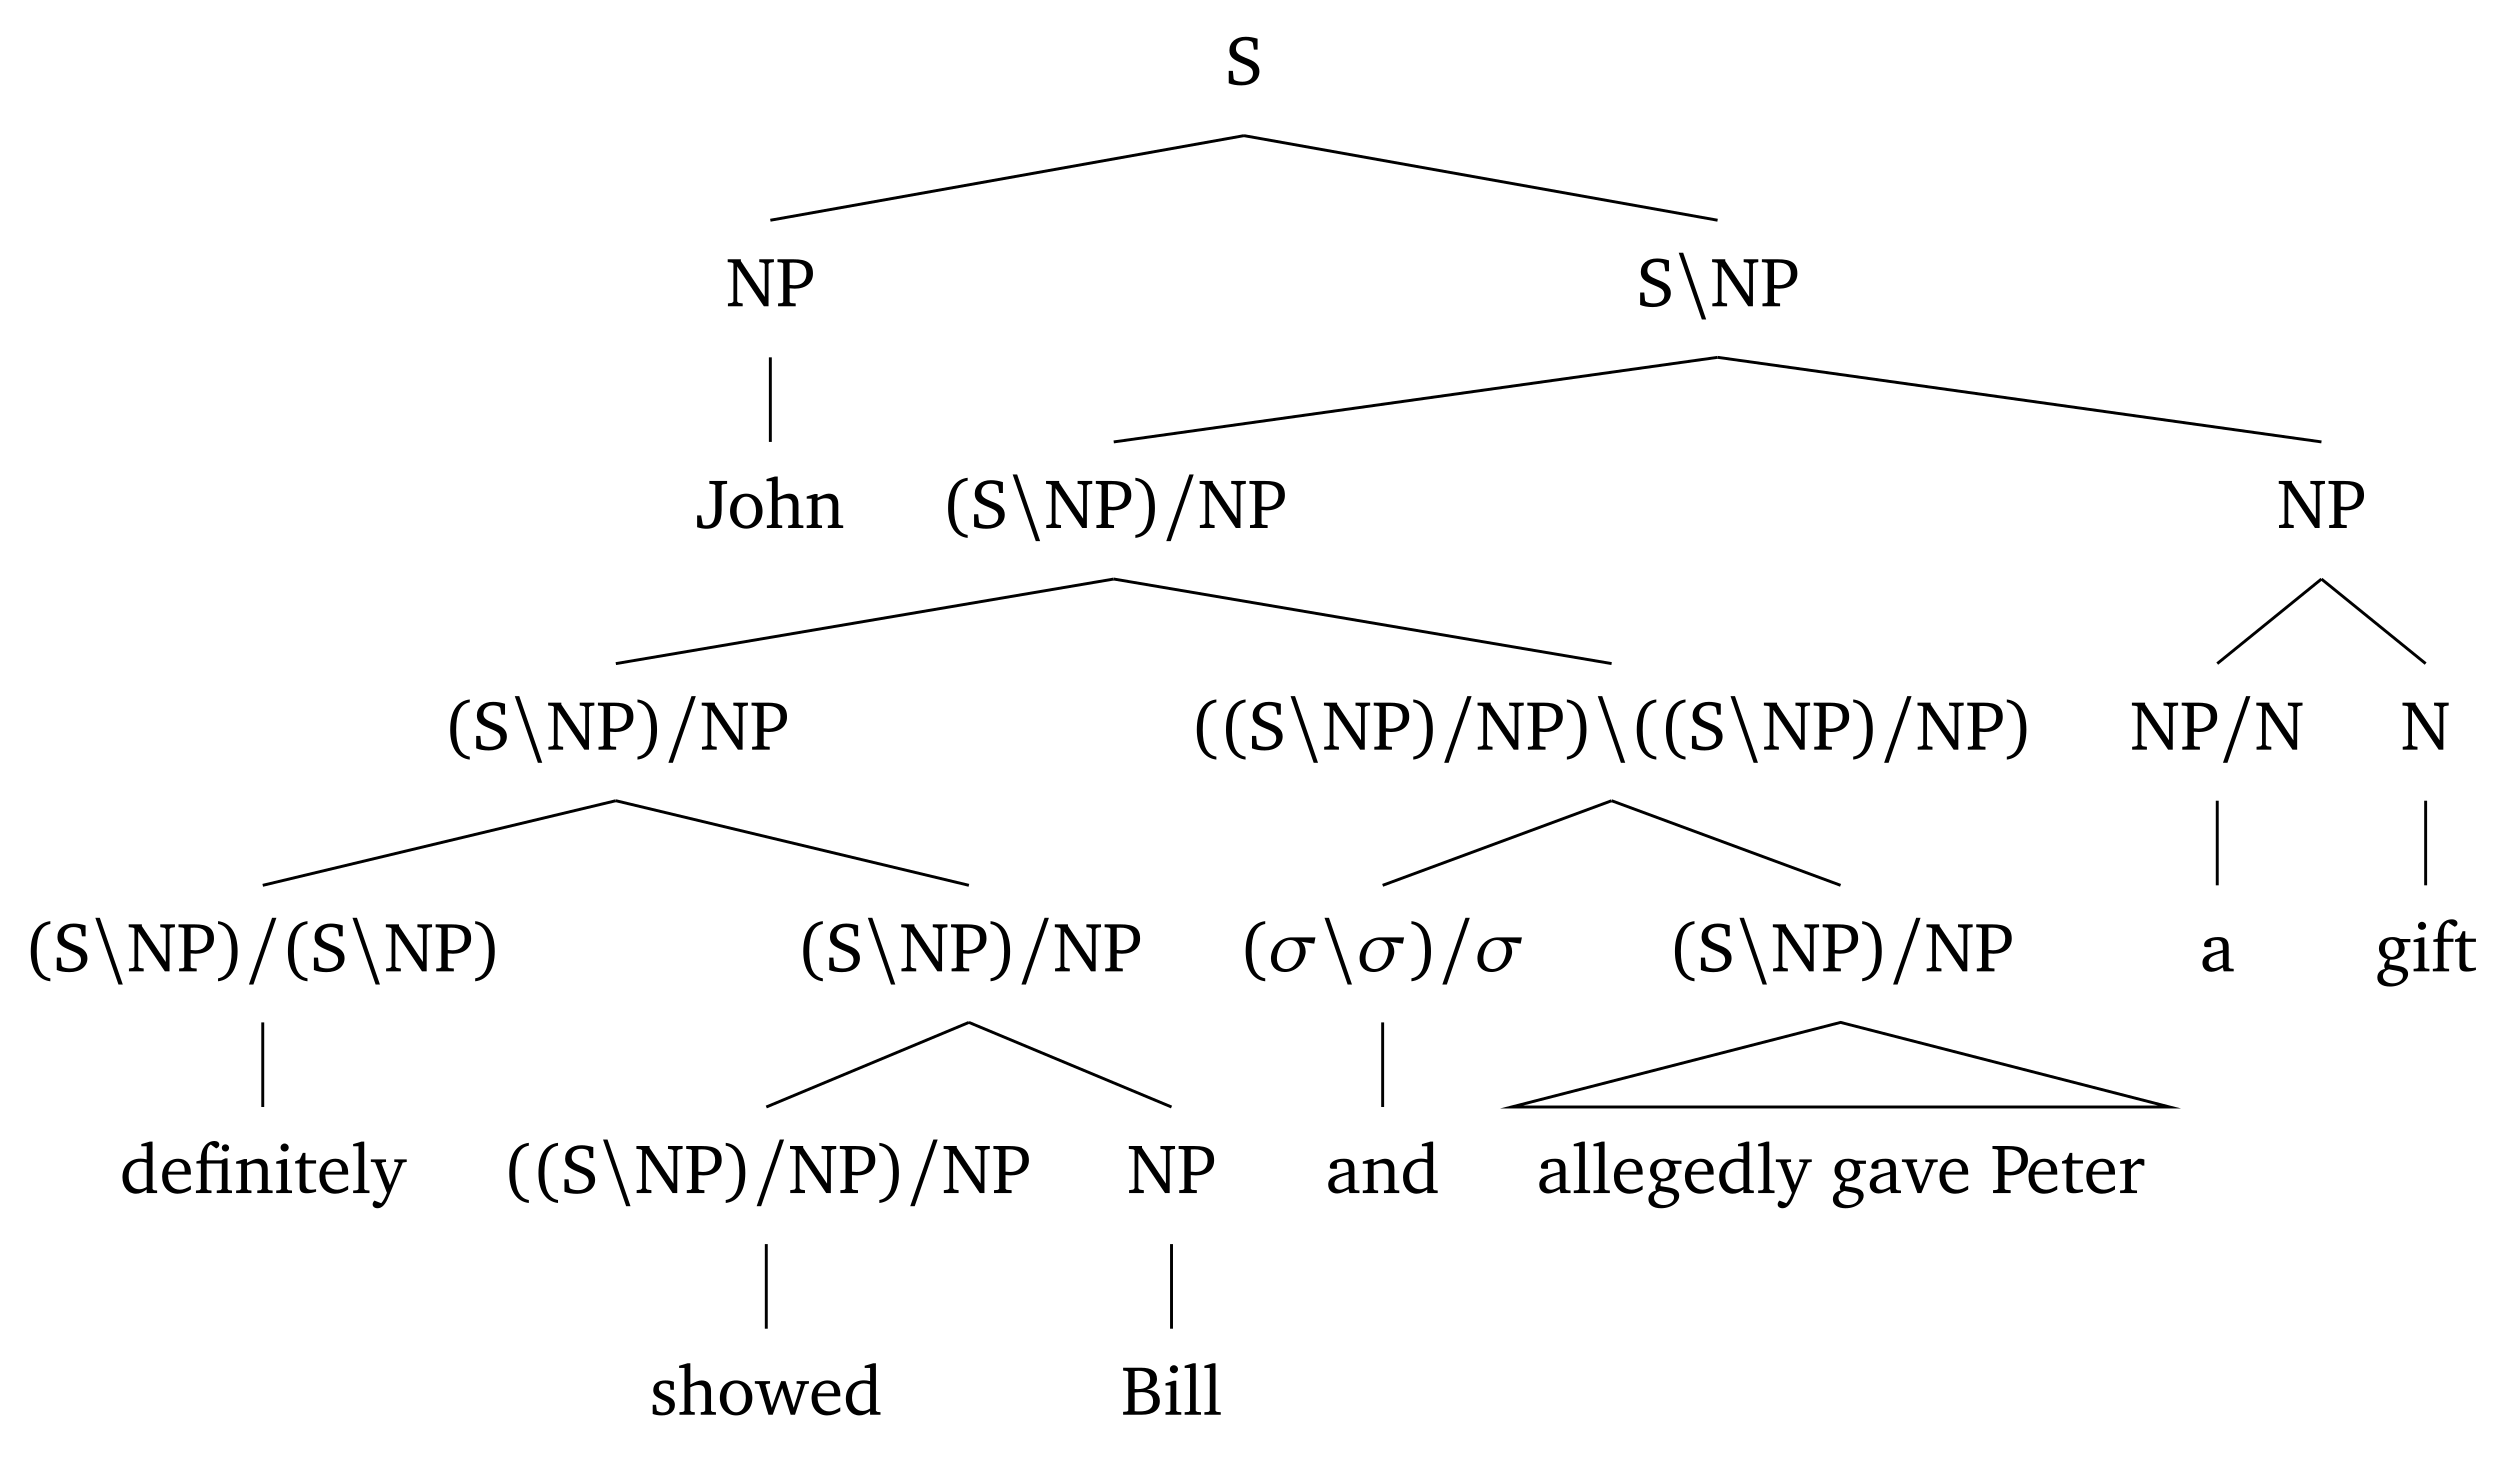 <?xml version="1.0" encoding="UTF-8"?>
<svg xmlns="http://www.w3.org/2000/svg" xmlns:xlink="http://www.w3.org/1999/xlink" width="683.058pt" height="400.086pt" viewBox="0 0 341.529 200.043" version="1.1">
<defs>
<g>
<symbol overflow="visible" id="glyph0-0">
<path style="stroke:none;" d=""/>
</symbol>
<symbol overflow="visible" id="glyph0-1">
<path style="stroke:none;" d="M 0.578 -0.188 C 1.016 0 1.609 0.109 2.297 0.109 C 3.828 0.109 4.766 -0.672 4.766 -1.812 C 4.766 -2.234 4.625 -2.578 4.344 -2.859 C 3.906 -3.297 3.391 -3.438 2.906 -3.641 C 2.031 -4.016 1.562 -4.25 1.562 -4.891 C 1.562 -5.594 2.062 -6.047 2.875 -6.047 C 3.203 -6.047 3.484 -5.984 3.734 -5.859 L 3.875 -5.688 L 4.016 -4.781 L 4.516 -4.781 L 4.516 -6.266 C 3.953 -6.438 3.406 -6.531 2.891 -6.531 C 1.531 -6.531 0.672 -5.781 0.672 -4.688 C 0.672 -3.766 1.234 -3.406 2.297 -2.953 C 3.344 -2.5 3.891 -2.328 3.891 -1.547 C 3.891 -0.875 3.375 -0.391 2.453 -0.391 C 2.016 -0.391 1.656 -0.469 1.375 -0.609 L 1.25 -0.781 L 1.141 -1.875 L 0.578 -1.875 Z M 0.578 -0.188 "/>
</symbol>
<symbol overflow="visible" id="glyph0-2">
<path style="stroke:none;" d="M 0.281 0 L 2.297 0 L 2.297 -0.391 L 1.719 -0.469 L 1.547 -0.656 L 1.547 -5.438 L 5.188 0 L 5.828 0 L 5.828 -5.781 L 6 -5.953 L 6.562 -6.031 L 6.562 -6.422 L 4.562 -6.422 L 4.562 -6.031 L 5.141 -5.953 L 5.312 -5.781 L 5.312 -1.281 L 2.047 -6.172 L 2.047 -6.422 L 0.25 -6.422 L 0.25 -6.031 L 0.859 -5.969 L 1.031 -5.844 L 1.031 -0.656 L 0.859 -0.469 L 0.281 -0.391 Z M 0.281 0 "/>
</symbol>
<symbol overflow="visible" id="glyph0-3">
<path style="stroke:none;" d="M 0.312 0 L 2.719 0 L 2.719 -0.391 L 2.047 -0.438 L 1.891 -0.578 L 1.891 -2.453 C 2.188 -2.422 2.422 -2.406 2.594 -2.406 C 4.141 -2.406 5.078 -3.234 5.078 -4.469 C 5.078 -5.922 4.25 -6.422 2.422 -6.422 L 0.234 -6.422 L 0.234 -6.031 L 0.859 -5.969 L 1.016 -5.844 L 1.016 -0.578 L 0.859 -0.438 L 0.312 -0.391 Z M 1.891 -2.922 L 1.891 -5.953 C 2.062 -5.969 2.234 -5.969 2.375 -5.969 C 3.609 -5.969 4.188 -5.516 4.188 -4.484 C 4.188 -3.438 3.609 -2.875 2.516 -2.875 C 2.375 -2.875 2.156 -2.891 1.891 -2.922 Z M 1.891 -2.922 "/>
</symbol>
<symbol overflow="visible" id="glyph0-4">
<path style="stroke:none;" d="M 2.594 -5.844 L 2.594 -2.406 C 2.594 -1.016 2.25 -0.344 1.344 -0.344 C 1.25 -0.344 1.141 -0.359 1.016 -0.375 L 0.875 -0.5 L 0.656 -1.719 L 0.109 -1.719 L 0.109 -0.109 C 0.547 0.031 0.969 0.109 1.375 0.109 C 2.828 0.109 3.453 -0.719 3.453 -2.453 L 3.453 -5.844 L 3.609 -5.969 L 4.203 -6.031 L 4.203 -6.422 L 1.781 -6.422 L 1.781 -6.031 L 2.422 -5.969 Z M 2.594 -5.844 "/>
</symbol>
<symbol overflow="visible" id="glyph0-5">
<path style="stroke:none;" d="M 2.578 -4.688 C 1.281 -4.688 0.359 -3.734 0.359 -2.297 C 0.359 -0.891 1.297 0.094 2.578 0.094 C 3.859 0.094 4.797 -0.891 4.797 -2.297 C 4.797 -3.719 3.859 -4.688 2.578 -4.688 Z M 2.578 -4.281 C 3.344 -4.281 3.906 -3.531 3.906 -2.297 C 3.906 -1.062 3.344 -0.328 2.578 -0.328 C 1.812 -0.328 1.25 -1.078 1.25 -2.297 C 1.25 -3.547 1.797 -4.281 2.578 -4.281 Z M 2.578 -4.281 "/>
</symbol>
<symbol overflow="visible" id="glyph0-6">
<path style="stroke:none;" d="M 1.344 -7.031 L 0.188 -6.688 L 0.188 -6.391 L 0.922 -6.391 L 0.922 -0.547 L 0.75 -0.391 L 0.234 -0.344 L 0.234 0 L 2.328 0 L 2.328 -0.344 L 1.891 -0.391 L 1.719 -0.547 L 1.719 -3.75 C 2.125 -3.953 2.484 -4.062 2.781 -4.062 C 3.484 -4.062 3.75 -3.781 3.75 -3.078 L 3.75 -0.547 L 3.578 -0.391 L 3.141 -0.344 L 3.141 0 L 5.219 0 L 5.219 -0.344 L 4.719 -0.391 L 4.547 -0.547 L 4.547 -3.234 C 4.547 -4.203 4.094 -4.688 3.266 -4.688 C 2.844 -4.688 2.359 -4.469 1.719 -4.125 L 1.719 -7.031 Z M 1.344 -7.031 "/>
</symbol>
<symbol overflow="visible" id="glyph0-7">
<path style="stroke:none;" d="M 0.281 0 L 2.375 0 L 2.375 -0.344 L 1.922 -0.391 L 1.766 -0.547 L 1.766 -3.75 C 2.172 -3.953 2.531 -4.062 2.828 -4.062 C 3.531 -4.062 3.797 -3.781 3.797 -3.078 L 3.797 -0.547 L 3.641 -0.391 L 3.172 -0.344 L 3.172 0 L 5.266 0 L 5.266 -0.344 L 4.75 -0.391 L 4.594 -0.547 L 4.594 -3.234 C 4.594 -4.203 4.125 -4.688 3.297 -4.688 C 2.891 -4.688 2.406 -4.469 1.766 -4.125 L 1.766 -4.641 L 1.391 -4.641 L 0.281 -4.297 L 0.281 -4 L 0.969 -4 L 0.969 -0.547 L 0.797 -0.391 L 0.281 -0.344 Z M 0.281 0 "/>
</symbol>
<symbol overflow="visible" id="glyph0-8">
<path style="stroke:none;" d="M 3.688 -6.859 C 1.984 -6.656 1.016 -5.219 1.016 -2.719 C 1.016 -0.281 2.031 1.172 3.688 1.359 L 3.688 0.953 C 2.406 0.734 1.828 -0.469 1.828 -2.719 C 1.828 -5.016 2.375 -6.234 3.688 -6.469 Z M 3.688 -6.859 "/>
</symbol>
<symbol overflow="visible" id="glyph0-9">
<path style="stroke:none;" d="M 0.297 -6.859 L 0.297 -6.469 C 1.609 -6.234 2.156 -5.016 2.156 -2.719 C 2.156 -0.469 1.578 0.734 0.297 0.953 L 0.297 1.359 C 1.953 1.172 2.969 -0.281 2.969 -2.719 C 2.969 -5.219 2 -6.656 0.297 -6.859 Z M 0.297 -6.859 "/>
</symbol>
<symbol overflow="visible" id="glyph0-10">
<path style="stroke:none;" d="M 3.656 -6.391 L 3.656 -4.594 C 3.359 -4.672 3.078 -4.703 2.812 -4.703 C 1.359 -4.703 0.344 -3.688 0.344 -2.156 C 0.344 -0.812 1.141 0.094 2.188 0.094 C 2.719 0.094 3.172 -0.109 3.656 -0.5 L 3.656 0 L 5.078 0 L 5.078 -0.344 L 4.625 -0.391 L 4.453 -0.547 L 4.453 -7.031 L 4.094 -7.031 L 2.922 -6.688 L 2.922 -6.391 Z M 3.656 -0.844 C 3.312 -0.625 2.969 -0.516 2.625 -0.516 C 1.766 -0.516 1.188 -1.188 1.188 -2.312 C 1.188 -3.516 1.859 -4.281 2.828 -4.281 C 3.047 -4.281 3.344 -4.234 3.656 -4.125 Z M 3.656 -0.844 "/>
</symbol>
<symbol overflow="visible" id="glyph0-11">
<path style="stroke:none;" d="M 4.281 -1.016 C 3.734 -0.656 3.266 -0.453 2.781 -0.453 C 1.812 -0.453 1.172 -1.188 1.172 -2.406 C 1.172 -2.438 1.172 -2.484 1.172 -2.516 L 4.281 -2.516 C 4.281 -2.625 4.281 -2.719 4.281 -2.812 C 4.281 -3.984 3.609 -4.688 2.562 -4.688 C 1.281 -4.688 0.359 -3.703 0.359 -2.266 C 0.359 -0.859 1.219 0.094 2.484 0.094 C 3.094 0.094 3.703 -0.109 4.281 -0.484 Z M 3.438 -2.922 L 1.219 -2.922 C 1.281 -3.734 1.828 -4.266 2.438 -4.266 C 3.078 -4.266 3.438 -3.844 3.438 -3.062 C 3.438 -3.016 3.438 -2.969 3.438 -2.922 Z M 3.438 -2.922 "/>
</symbol>
<symbol overflow="visible" id="glyph0-12">
<path style="stroke:none;" d="M 3.047 -6.094 C 3.328 -6.203 3.469 -6.375 3.469 -6.609 C 3.469 -6.906 3.219 -7.109 2.828 -7.109 C 1.812 -7.109 0.953 -6.156 0.953 -4.625 C 0.953 -4.578 0.953 -4.516 0.953 -4.469 L 0.344 -4.328 L 0.344 -4.031 L 0.953 -4.031 L 0.953 -0.547 L 0.781 -0.391 L 0.281 -0.344 L 0.281 0 L 2.406 0 L 2.406 -0.344 L 1.906 -0.391 L 1.75 -0.547 L 1.75 -4.031 L 3.812 -4.031 L 3.812 -0.547 L 3.641 -0.391 L 3.125 -0.344 L 3.125 0 L 5.203 0 L 5.203 -0.344 L 4.75 -0.391 L 4.594 -0.547 L 4.594 -4.734 L 4.281 -4.734 L 3.734 -4.469 L 1.766 -4.469 L 1.766 -5.172 C 1.766 -5.938 1.938 -6.422 2.312 -6.625 Z M 3.812 -6.172 C 3.812 -5.891 4.031 -5.672 4.312 -5.672 C 4.594 -5.672 4.812 -5.891 4.812 -6.172 C 4.812 -6.438 4.594 -6.656 4.312 -6.656 C 4.031 -6.656 3.812 -6.438 3.812 -6.172 Z M 3.812 -6.172 "/>
</symbol>
<symbol overflow="visible" id="glyph0-13">
<path style="stroke:none;" d="M 1.469 -6.766 C 1.172 -6.766 0.922 -6.531 0.922 -6.219 C 0.922 -5.906 1.172 -5.672 1.469 -5.672 C 1.781 -5.672 2.031 -5.906 2.031 -6.219 C 2.031 -6.516 1.781 -6.766 1.469 -6.766 Z M 1.438 -4.641 L 0.328 -4.297 L 0.328 -4 L 1 -4 L 1 -0.547 L 0.844 -0.391 L 0.328 -0.344 L 0.328 0 L 2.484 0 L 2.484 -0.344 L 1.969 -0.391 L 1.797 -0.547 L 1.797 -4.641 Z M 1.438 -4.641 "/>
</symbol>
<symbol overflow="visible" id="glyph0-14">
<path style="stroke:none;" d="M 0.844 -4.031 L 0.844 -0.938 C 0.844 -0.266 1.047 0.031 1.844 0.031 C 2.203 0.031 2.641 -0.031 3.094 -0.188 L 3.094 -0.531 C 2.875 -0.484 2.656 -0.453 2.422 -0.453 C 1.766 -0.453 1.641 -0.781 1.641 -1.5 L 1.641 -4.031 L 3.094 -4.031 L 3.094 -4.469 L 1.641 -4.469 L 1.641 -5.484 L 1.281 -5.484 L 0.875 -4.594 L 0.234 -4.328 L 0.234 -4.031 Z M 0.844 -4.031 "/>
</symbol>
<symbol overflow="visible" id="glyph0-15">
<path style="stroke:none;" d="M 0.266 0 L 2.5 0 L 2.5 -0.344 L 1.953 -0.391 L 1.781 -0.547 L 1.781 -7.031 L 1.422 -7.031 L 0.266 -6.688 L 0.266 -6.391 L 1 -6.391 L 1 -0.547 L 0.828 -0.391 L 0.266 -0.344 Z M 0.266 0 "/>
</symbol>
<symbol overflow="visible" id="glyph0-16">
<path style="stroke:none;" d="M -0.016 -4.594 L -0.016 -4.25 L 0.578 -4.188 L 2.188 -0.031 C 1.938 0.641 1.656 1.125 1.406 1.391 L 0.484 1.031 C 0.328 1.188 0.234 1.359 0.234 1.547 C 0.234 1.859 0.5 2.078 0.906 2.078 C 1.516 2.078 1.984 1.562 2.422 0.484 L 4.344 -4.172 L 4.891 -4.25 L 4.891 -4.594 L 3.188 -4.594 L 3.188 -4.25 L 3.703 -4.203 L 3.781 -4.047 L 2.594 -1.078 L 1.438 -4.047 L 1.562 -4.203 L 2.062 -4.25 L 2.062 -4.594 Z M -0.016 -4.594 "/>
</symbol>
<symbol overflow="visible" id="glyph0-17">
<path style="stroke:none;" d="M 3.297 -4.484 C 2.969 -4.625 2.594 -4.688 2.172 -4.688 C 1.078 -4.688 0.484 -4.203 0.484 -3.359 C 0.484 -2.719 0.906 -2.406 1.719 -2.047 C 2.344 -1.766 2.688 -1.594 2.688 -1.094 C 2.688 -0.641 2.344 -0.312 1.781 -0.312 C 1.516 -0.312 1.25 -0.391 0.969 -0.547 L 0.859 -1.359 L 0.406 -1.359 L 0.406 -0.109 C 0.734 0.016 1.156 0.094 1.641 0.094 C 2.766 0.094 3.438 -0.453 3.438 -1.344 C 3.438 -1.703 3.297 -1.984 3.062 -2.172 C 2.75 -2.422 2.391 -2.562 2.062 -2.719 C 1.516 -2.984 1.25 -3.188 1.25 -3.594 C 1.25 -4.031 1.531 -4.281 2.031 -4.281 C 2.266 -4.281 2.5 -4.219 2.75 -4.078 L 2.828 -3.406 L 3.297 -3.406 Z M 3.297 -4.484 "/>
</symbol>
<symbol overflow="visible" id="glyph0-18">
<path style="stroke:none;" d="M -0.016 -4.594 L -0.016 -4.25 L 0.562 -4.188 L 1.844 0 L 2.422 0 L 3.719 -3.625 L 4.875 0 L 5.469 0 L 6.844 -4.172 L 7.375 -4.25 L 7.375 -4.594 L 5.688 -4.594 L 5.688 -4.25 L 6.203 -4.203 L 6.266 -4.047 L 5.297 -0.953 L 4.172 -4.594 L 3.578 -4.594 L 2.297 -0.953 L 1.438 -4.047 L 1.547 -4.203 L 2.062 -4.25 L 2.062 -4.594 Z M -0.016 -4.594 "/>
</symbol>
<symbol overflow="visible" id="glyph0-19">
<path style="stroke:none;" d="M 0.312 -6.422 L 0.312 -6.031 L 0.859 -5.969 L 1.016 -5.844 L 1.016 -0.578 L 0.859 -0.438 L 0.312 -0.391 L 0.312 0 L 2.844 0 C 4.469 0 5.328 -0.672 5.328 -1.875 C 5.328 -2.812 4.688 -3.391 3.562 -3.406 C 4.469 -3.656 4.938 -4.141 4.938 -4.875 C 4.938 -5.922 4.219 -6.422 2.75 -6.422 Z M 1.891 -3.516 L 1.891 -5.969 C 2.125 -5.969 2.297 -6 2.422 -6 C 3.484 -6 4 -5.609 4 -4.828 C 4 -3.906 3.438 -3.5 2.25 -3.5 C 2.125 -3.5 2.016 -3.5 1.891 -3.516 Z M 1.891 -0.484 L 1.891 -3.031 C 2.25 -3.062 2.578 -3.094 2.828 -3.094 C 3.875 -3.094 4.406 -2.672 4.406 -1.812 C 4.406 -0.844 3.812 -0.453 2.531 -0.453 C 2.328 -0.453 2.109 -0.453 1.891 -0.484 Z M 1.891 -0.484 "/>
</symbol>
<symbol overflow="visible" id="glyph0-20">
<path style="stroke:none;" d="M 3.188 -0.547 L 3.312 0 L 4.672 0 L 4.672 -0.344 L 4.156 -0.391 L 3.984 -0.547 L 3.984 -3.312 C 3.984 -4.281 3.562 -4.688 2.562 -4.688 C 1.359 -4.688 0.625 -4.203 0.625 -3.609 C 0.625 -3.391 0.703 -3.312 0.922 -3.312 L 1.594 -3.312 L 1.594 -4.125 C 1.844 -4.234 2.078 -4.281 2.312 -4.281 C 3 -4.281 3.188 -3.953 3.188 -3.203 L 3.188 -2.891 C 1.281 -2.438 0.406 -2.156 0.406 -1.156 C 0.406 -0.438 0.875 0.062 1.625 0.062 C 2.078 0.062 2.594 -0.141 3.188 -0.547 Z M 3.188 -0.875 C 2.719 -0.609 2.328 -0.453 2.016 -0.453 C 1.531 -0.453 1.25 -0.766 1.25 -1.234 C 1.25 -1.938 1.844 -2.188 3.188 -2.562 Z M 3.188 -0.875 "/>
</symbol>
<symbol overflow="visible" id="glyph0-21">
<path style="stroke:none;" d="M 3.531 -4.422 C 3.172 -4.609 2.812 -4.688 2.453 -4.688 C 1.312 -4.688 0.594 -4.047 0.594 -3.125 C 0.594 -2.406 1.047 -1.844 1.781 -1.672 C 1.469 -1.312 1.312 -1.016 1.312 -0.766 C 1.312 -0.609 1.359 -0.469 1.422 -0.328 C 0.766 -0.219 0.375 0.234 0.375 0.844 C 0.375 1.609 1.016 2.078 2.109 2.078 C 2.844 2.078 3.5 1.859 4 1.453 C 4.375 1.141 4.578 0.734 4.578 0.375 C 4.578 -0.328 4.078 -0.625 2.953 -0.797 L 2.031 -0.938 C 2.031 -1.047 2.016 -1.125 2.016 -1.172 C 2.016 -1.312 2.062 -1.469 2.125 -1.594 C 2.188 -1.594 2.234 -1.594 2.281 -1.594 C 3.391 -1.594 4.109 -2.234 4.109 -3.094 C 4.109 -3.422 4.031 -3.703 3.844 -3.984 L 4.891 -3.984 L 4.891 -4.422 Z M 2.359 -4.328 C 2.906 -4.328 3.297 -3.875 3.297 -3.141 C 3.297 -2.422 2.906 -1.969 2.359 -1.969 C 1.797 -1.969 1.422 -2.422 1.422 -3.141 C 1.422 -3.875 1.797 -4.328 2.359 -4.328 Z M 1.969 -0.281 L 2.891 -0.109 C 3.562 0.016 3.875 0.109 3.875 0.625 C 3.875 1.172 3.297 1.641 2.453 1.641 C 1.656 1.641 1.141 1.203 1.141 0.656 C 1.141 0.234 1.438 -0.125 1.969 -0.281 Z M 1.969 -0.281 "/>
</symbol>
<symbol overflow="visible" id="glyph0-22">
<path style="stroke:none;" d="M -0.047 -4.594 L -0.047 -4.25 L 0.531 -4.188 L 2.078 0 L 2.609 0 L 4.281 -4.172 L 4.844 -4.25 L 4.844 -4.594 L 3.156 -4.594 L 3.156 -4.25 L 3.672 -4.203 L 3.75 -4.047 L 2.531 -0.922 L 1.406 -4.047 L 1.516 -4.203 L 2.031 -4.25 L 2.031 -4.594 Z M -0.047 -4.594 "/>
</symbol>
<symbol overflow="visible" id="glyph0-23">
<path style="stroke:none;" d="M 0.281 0 L 2.594 0 L 2.594 -0.344 L 1.922 -0.391 L 1.766 -0.547 L 1.766 -3.281 C 2.156 -3.734 2.484 -3.984 2.797 -3.984 C 3 -3.984 3.172 -3.906 3.297 -3.75 L 3.594 -3.75 L 3.594 -4.578 C 3.391 -4.656 3.219 -4.688 3.016 -4.688 C 2.938 -4.688 2.859 -4.688 2.781 -4.672 C 2.438 -4.406 2.094 -4.094 1.766 -3.75 L 1.766 -4.641 L 1.391 -4.641 L 0.281 -4.297 L 0.281 -4 L 0.969 -4 L 0.969 -0.547 L 0.797 -0.391 L 0.281 -0.344 Z M 0.281 0 "/>
</symbol>
<symbol overflow="visible" id="glyph0-24">
<path style="stroke:none;" d="M 0.281 0 L 2.5 0 L 2.5 -0.344 L 1.906 -0.391 L 1.75 -0.547 L 1.75 -4.031 L 3.094 -4.031 L 3.094 -4.469 L 1.766 -4.469 L 1.766 -5.172 C 1.766 -5.969 1.969 -6.469 2.375 -6.672 L 3.25 -6.094 C 3.5 -6.156 3.641 -6.344 3.641 -6.562 C 3.641 -6.875 3.344 -7.109 2.891 -7.109 C 1.766 -7.109 0.953 -6.172 0.953 -4.578 C 0.953 -4.547 0.953 -4.516 0.953 -4.469 L 0.344 -4.328 L 0.344 -4.031 L 0.953 -4.031 L 0.953 -0.547 L 0.781 -0.391 L 0.281 -0.344 Z M 0.281 0 "/>
</symbol>
<symbol overflow="visible" id="glyph1-0">
<path style="stroke:none;" d=""/>
</symbol>
<symbol overflow="visible" id="glyph1-1">
<path style="stroke:none;" d="M 1.141 -7.312 L 0.531 -7.312 L 3.688 1.797 L 4.281 1.797 Z M 1.141 -7.312 "/>
</symbol>
<symbol overflow="visible" id="glyph2-0">
<path style="stroke:none;" d=""/>
</symbol>
<symbol overflow="visible" id="glyph2-1">
<path style="stroke:none;" d="M 4.281 -7.312 L 3.688 -7.312 L 0.531 1.797 L 1.141 1.797 Z M 4.281 -7.312 "/>
</symbol>
<symbol overflow="visible" id="glyph3-0">
<path style="stroke:none;" d=""/>
</symbol>
<symbol overflow="visible" id="glyph3-1">
<path style="stroke:none;" d="M 0.531 -2.281 C 0.484 -2.094 0.484 -1.922 0.484 -1.75 C 0.484 -0.656 1.203 0.094 2.375 0.094 C 3.734 0.094 4.906 -0.922 5.188 -2.328 C 5.219 -2.453 5.219 -2.594 5.219 -2.734 C 5.219 -3.25 5.016 -3.734 4.641 -4.047 L 6.391 -3.781 L 6.562 -4.641 L 3.297 -4.641 C 1.938 -4.641 0.797 -3.656 0.531 -2.281 Z M 3.109 -4.281 C 3.938 -4.281 4.422 -3.734 4.422 -2.859 C 4.422 -2.703 4.406 -2.516 4.375 -2.328 C 4.141 -1.109 3.422 -0.312 2.562 -0.312 C 1.766 -0.312 1.297 -0.875 1.297 -1.781 C 1.297 -1.969 1.312 -2.172 1.359 -2.391 C 1.578 -3.531 2.266 -4.281 3.109 -4.281 Z M 3.109 -4.281 "/>
</symbol>
</g>
</defs>
<g id="surface1">
<g style="fill:rgb(0%,0%,0%);fill-opacity:1;">
  <use xlink:href="#glyph0-1" x="167.282" y="11.556"/>
</g>
<g style="fill:rgb(0%,0%,0%);fill-opacity:1;">
  <use xlink:href="#glyph0-2" x="99.163" y="41.842"/>
  <use xlink:href="#glyph0-3" x="105.982" y="41.842"/>
</g>
<g style="fill:rgb(0%,0%,0%);fill-opacity:1;">
  <use xlink:href="#glyph0-4" x="95.127" y="72.127"/>
  <use xlink:href="#glyph0-5" x="99.374" y="72.127"/>
  <use xlink:href="#glyph0-6" x="104.529" y="72.127"/>
  <use xlink:href="#glyph0-7" x="109.923" y="72.127"/>
</g>
<g style="fill:rgb(0%,0%,0%);fill-opacity:1;">
  <use xlink:href="#glyph0-1" x="223.485" y="41.842"/>
</g>
<g style="fill:rgb(0%,0%,0%);fill-opacity:1;">
  <use xlink:href="#glyph1-1" x="228.802" y="41.842"/>
</g>
<g style="fill:rgb(0%,0%,0%);fill-opacity:1;">
  <use xlink:href="#glyph0-2" x="233.642" y="41.842"/>
  <use xlink:href="#glyph0-3" x="240.461" y="41.842"/>
</g>
<g style="fill:rgb(0%,0%,0%);fill-opacity:1;">
  <use xlink:href="#glyph0-8" x="128.505" y="72.127"/>
  <use xlink:href="#glyph0-1" x="132.493" y="72.127"/>
</g>
<g style="fill:rgb(0%,0%,0%);fill-opacity:1;">
  <use xlink:href="#glyph1-1" x="137.811" y="72.127"/>
</g>
<g style="fill:rgb(0%,0%,0%);fill-opacity:1;">
  <use xlink:href="#glyph0-2" x="142.65" y="72.127"/>
  <use xlink:href="#glyph0-3" x="149.469" y="72.127"/>
  <use xlink:href="#glyph0-9" x="154.806" y="72.127"/>
</g>
<g style="fill:rgb(0%,0%,0%);fill-opacity:1;">
  <use xlink:href="#glyph2-1" x="158.794" y="72.127"/>
</g>
<g style="fill:rgb(0%,0%,0%);fill-opacity:1;">
  <use xlink:href="#glyph0-2" x="163.634" y="72.127"/>
  <use xlink:href="#glyph0-3" x="170.453" y="72.127"/>
</g>
<g style="fill:rgb(0%,0%,0%);fill-opacity:1;">
  <use xlink:href="#glyph0-8" x="60.488" y="102.412"/>
  <use xlink:href="#glyph0-1" x="64.476" y="102.412"/>
</g>
<g style="fill:rgb(0%,0%,0%);fill-opacity:1;">
  <use xlink:href="#glyph1-1" x="69.794" y="102.412"/>
</g>
<g style="fill:rgb(0%,0%,0%);fill-opacity:1;">
  <use xlink:href="#glyph0-2" x="74.633" y="102.412"/>
  <use xlink:href="#glyph0-3" x="81.452" y="102.412"/>
  <use xlink:href="#glyph0-9" x="86.789" y="102.412"/>
</g>
<g style="fill:rgb(0%,0%,0%);fill-opacity:1;">
  <use xlink:href="#glyph2-1" x="90.778" y="102.412"/>
</g>
<g style="fill:rgb(0%,0%,0%);fill-opacity:1;">
  <use xlink:href="#glyph0-2" x="95.617" y="102.412"/>
  <use xlink:href="#glyph0-3" x="102.436" y="102.412"/>
</g>
<g style="fill:rgb(0%,0%,0%);fill-opacity:1;">
  <use xlink:href="#glyph0-8" x="3.188" y="132.698"/>
  <use xlink:href="#glyph0-1" x="7.176" y="132.698"/>
</g>
<g style="fill:rgb(0%,0%,0%);fill-opacity:1;">
  <use xlink:href="#glyph1-1" x="12.494" y="132.698"/>
</g>
<g style="fill:rgb(0%,0%,0%);fill-opacity:1;">
  <use xlink:href="#glyph0-2" x="17.333" y="132.698"/>
  <use xlink:href="#glyph0-3" x="24.152" y="132.698"/>
  <use xlink:href="#glyph0-9" x="29.489" y="132.698"/>
</g>
<g style="fill:rgb(0%,0%,0%);fill-opacity:1;">
  <use xlink:href="#glyph2-1" x="33.477" y="132.698"/>
</g>
<g style="fill:rgb(0%,0%,0%);fill-opacity:1;">
  <use xlink:href="#glyph0-8" x="38.317" y="132.698"/>
  <use xlink:href="#glyph0-1" x="42.305" y="132.698"/>
</g>
<g style="fill:rgb(0%,0%,0%);fill-opacity:1;">
  <use xlink:href="#glyph1-1" x="47.623" y="132.698"/>
</g>
<g style="fill:rgb(0%,0%,0%);fill-opacity:1;">
  <use xlink:href="#glyph0-2" x="52.462" y="132.698"/>
  <use xlink:href="#glyph0-3" x="59.281" y="132.698"/>
  <use xlink:href="#glyph0-9" x="64.618" y="132.698"/>
</g>
<g style="fill:rgb(0%,0%,0%);fill-opacity:1;">
  <use xlink:href="#glyph0-10" x="16.386" y="162.983"/>
  <use xlink:href="#glyph0-11" x="21.79" y="162.983"/>
  <use xlink:href="#glyph0-12" x="26.486" y="162.983"/>
  <use xlink:href="#glyph0-7" x="31.976" y="162.983"/>
  <use xlink:href="#glyph0-13" x="37.408" y="162.983"/>
  <use xlink:href="#glyph0-14" x="40.086" y="162.983"/>
  <use xlink:href="#glyph0-11" x="43.281" y="162.983"/>
  <use xlink:href="#glyph0-15" x="47.977" y="162.983"/>
  <use xlink:href="#glyph0-16" x="50.674" y="162.983"/>
</g>
<g style="fill:rgb(0%,0%,0%);fill-opacity:1;">
  <use xlink:href="#glyph0-8" x="108.722" y="132.698"/>
  <use xlink:href="#glyph0-1" x="112.71" y="132.698"/>
</g>
<g style="fill:rgb(0%,0%,0%);fill-opacity:1;">
  <use xlink:href="#glyph1-1" x="118.028" y="132.698"/>
</g>
<g style="fill:rgb(0%,0%,0%);fill-opacity:1;">
  <use xlink:href="#glyph0-2" x="122.867" y="132.698"/>
  <use xlink:href="#glyph0-3" x="129.686" y="132.698"/>
  <use xlink:href="#glyph0-9" x="135.023" y="132.698"/>
</g>
<g style="fill:rgb(0%,0%,0%);fill-opacity:1;">
  <use xlink:href="#glyph2-1" x="139.011" y="132.698"/>
</g>
<g style="fill:rgb(0%,0%,0%);fill-opacity:1;">
  <use xlink:href="#glyph0-2" x="143.851" y="132.698"/>
  <use xlink:href="#glyph0-3" x="150.67" y="132.698"/>
</g>
<g style="fill:rgb(0%,0%,0%);fill-opacity:1;">
  <use xlink:href="#glyph0-8" x="68.557" y="162.983"/>
  <use xlink:href="#glyph0-8" x="72.545" y="162.983"/>
  <use xlink:href="#glyph0-1" x="76.534" y="162.983"/>
</g>
<g style="fill:rgb(0%,0%,0%);fill-opacity:1;">
  <use xlink:href="#glyph1-1" x="81.852" y="162.983"/>
</g>
<g style="fill:rgb(0%,0%,0%);fill-opacity:1;">
  <use xlink:href="#glyph0-2" x="86.691" y="162.983"/>
  <use xlink:href="#glyph0-3" x="93.51" y="162.983"/>
  <use xlink:href="#glyph0-9" x="98.847" y="162.983"/>
</g>
<g style="fill:rgb(0%,0%,0%);fill-opacity:1;">
  <use xlink:href="#glyph2-1" x="102.835" y="162.983"/>
</g>
<g style="fill:rgb(0%,0%,0%);fill-opacity:1;">
  <use xlink:href="#glyph0-2" x="107.675" y="162.983"/>
  <use xlink:href="#glyph0-3" x="114.494" y="162.983"/>
  <use xlink:href="#glyph0-9" x="119.831" y="162.983"/>
</g>
<g style="fill:rgb(0%,0%,0%);fill-opacity:1;">
  <use xlink:href="#glyph2-1" x="123.819" y="162.983"/>
</g>
<g style="fill:rgb(0%,0%,0%);fill-opacity:1;">
  <use xlink:href="#glyph0-2" x="128.659" y="162.983"/>
  <use xlink:href="#glyph0-3" x="135.478" y="162.983"/>
</g>
<g style="fill:rgb(0%,0%,0%);fill-opacity:1;">
  <use xlink:href="#glyph0-17" x="88.762" y="193.269"/>
  <use xlink:href="#glyph0-6" x="92.588" y="193.269"/>
  <use xlink:href="#glyph0-5" x="97.982" y="193.269"/>
  <use xlink:href="#glyph0-18" x="103.137" y="193.269"/>
  <use xlink:href="#glyph0-11" x="110.511" y="193.269"/>
  <use xlink:href="#glyph0-10" x="115.207" y="193.269"/>
</g>
<g style="fill:rgb(0%,0%,0%);fill-opacity:1;">
  <use xlink:href="#glyph0-2" x="153.964" y="162.983"/>
  <use xlink:href="#glyph0-3" x="160.783" y="162.983"/>
</g>
<g style="fill:rgb(0%,0%,0%);fill-opacity:1;">
  <use xlink:href="#glyph0-19" x="153.118" y="193.269"/>
  <use xlink:href="#glyph0-13" x="158.895" y="193.269"/>
  <use xlink:href="#glyph0-15" x="161.573" y="193.269"/>
  <use xlink:href="#glyph0-15" x="164.27" y="193.269"/>
</g>
<g style="fill:rgb(0%,0%,0%);fill-opacity:1;">
  <use xlink:href="#glyph0-8" x="162.482" y="102.412"/>
  <use xlink:href="#glyph0-8" x="166.47" y="102.412"/>
  <use xlink:href="#glyph0-1" x="170.459" y="102.412"/>
</g>
<g style="fill:rgb(0%,0%,0%);fill-opacity:1;">
  <use xlink:href="#glyph1-1" x="175.776" y="102.412"/>
</g>
<g style="fill:rgb(0%,0%,0%);fill-opacity:1;">
  <use xlink:href="#glyph0-2" x="180.616" y="102.412"/>
  <use xlink:href="#glyph0-3" x="187.435" y="102.412"/>
  <use xlink:href="#glyph0-9" x="192.772" y="102.412"/>
</g>
<g style="fill:rgb(0%,0%,0%);fill-opacity:1;">
  <use xlink:href="#glyph2-1" x="196.76" y="102.412"/>
</g>
<g style="fill:rgb(0%,0%,0%);fill-opacity:1;">
  <use xlink:href="#glyph0-2" x="201.6" y="102.412"/>
  <use xlink:href="#glyph0-3" x="208.419" y="102.412"/>
  <use xlink:href="#glyph0-9" x="213.756" y="102.412"/>
</g>
<g style="fill:rgb(0%,0%,0%);fill-opacity:1;">
  <use xlink:href="#glyph1-1" x="217.744" y="102.412"/>
</g>
<g style="fill:rgb(0%,0%,0%);fill-opacity:1;">
  <use xlink:href="#glyph0-8" x="222.583" y="102.412"/>
  <use xlink:href="#glyph0-8" x="226.571" y="102.412"/>
  <use xlink:href="#glyph0-1" x="230.56" y="102.412"/>
</g>
<g style="fill:rgb(0%,0%,0%);fill-opacity:1;">
  <use xlink:href="#glyph1-1" x="235.878" y="102.412"/>
</g>
<g style="fill:rgb(0%,0%,0%);fill-opacity:1;">
  <use xlink:href="#glyph0-2" x="240.717" y="102.412"/>
  <use xlink:href="#glyph0-3" x="247.536" y="102.412"/>
  <use xlink:href="#glyph0-9" x="252.873" y="102.412"/>
</g>
<g style="fill:rgb(0%,0%,0%);fill-opacity:1;">
  <use xlink:href="#glyph2-1" x="256.862" y="102.412"/>
</g>
<g style="fill:rgb(0%,0%,0%);fill-opacity:1;">
  <use xlink:href="#glyph0-2" x="261.701" y="102.412"/>
  <use xlink:href="#glyph0-3" x="268.52" y="102.412"/>
  <use xlink:href="#glyph0-9" x="273.857" y="102.412"/>
</g>
<g style="fill:rgb(0%,0%,0%);fill-opacity:1;">
  <use xlink:href="#glyph0-8" x="169.156" y="132.698"/>
</g>
<g style="fill:rgb(0%,0%,0%);fill-opacity:1;">
  <use xlink:href="#glyph3-1" x="173.144" y="132.698"/>
</g>
<g style="fill:rgb(0%,0%,0%);fill-opacity:1;">
  <use xlink:href="#glyph1-1" x="180.413" y="132.698"/>
</g>
<g style="fill:rgb(0%,0%,0%);fill-opacity:1;">
  <use xlink:href="#glyph3-1" x="185.253" y="132.698"/>
</g>
<g style="fill:rgb(0%,0%,0%);fill-opacity:1;">
  <use xlink:href="#glyph0-9" x="192.521" y="132.698"/>
</g>
<g style="fill:rgb(0%,0%,0%);fill-opacity:1;">
  <use xlink:href="#glyph2-1" x="196.51" y="132.698"/>
</g>
<g style="fill:rgb(0%,0%,0%);fill-opacity:1;">
  <use xlink:href="#glyph3-1" x="201.349" y="132.698"/>
</g>
<g style="fill:rgb(0%,0%,0%);fill-opacity:1;">
  <use xlink:href="#glyph0-20" x="181.044" y="162.983"/>
  <use xlink:href="#glyph0-7" x="185.893" y="162.983"/>
  <use xlink:href="#glyph0-10" x="191.326" y="162.983"/>
</g>
<g style="fill:rgb(0%,0%,0%);fill-opacity:1;">
  <use xlink:href="#glyph0-8" x="227.798" y="132.698"/>
  <use xlink:href="#glyph0-1" x="231.786" y="132.698"/>
</g>
<g style="fill:rgb(0%,0%,0%);fill-opacity:1;">
  <use xlink:href="#glyph1-1" x="237.104" y="132.698"/>
</g>
<g style="fill:rgb(0%,0%,0%);fill-opacity:1;">
  <use xlink:href="#glyph0-2" x="241.943" y="132.698"/>
  <use xlink:href="#glyph0-3" x="248.762" y="132.698"/>
  <use xlink:href="#glyph0-9" x="254.099" y="132.698"/>
</g>
<g style="fill:rgb(0%,0%,0%);fill-opacity:1;">
  <use xlink:href="#glyph2-1" x="258.087" y="132.698"/>
</g>
<g style="fill:rgb(0%,0%,0%);fill-opacity:1;">
  <use xlink:href="#glyph0-2" x="262.927" y="132.698"/>
  <use xlink:href="#glyph0-3" x="269.746" y="132.698"/>
</g>
<g style="fill:rgb(0%,0%,0%);fill-opacity:1;">
  <use xlink:href="#glyph0-20" x="209.879" y="162.983"/>
  <use xlink:href="#glyph0-15" x="214.728" y="162.983"/>
  <use xlink:href="#glyph0-15" x="217.425" y="162.983"/>
  <use xlink:href="#glyph0-11" x="220.122" y="162.983"/>
  <use xlink:href="#glyph0-21" x="224.818" y="162.983"/>
  <use xlink:href="#glyph0-11" x="229.82" y="162.983"/>
  <use xlink:href="#glyph0-10" x="234.516" y="162.983"/>
  <use xlink:href="#glyph0-15" x="239.92" y="162.983"/>
  <use xlink:href="#glyph0-16" x="242.617" y="162.983"/>
</g>
<g style="fill:rgb(0%,0%,0%);fill-opacity:1;">
  <use xlink:href="#glyph0-21" x="250.02" y="162.983"/>
  <use xlink:href="#glyph0-20" x="255.022" y="162.983"/>
  <use xlink:href="#glyph0-22" x="259.871" y="162.983"/>
  <use xlink:href="#glyph0-11" x="264.596" y="162.983"/>
</g>
<g style="fill:rgb(0%,0%,0%);fill-opacity:1;">
  <use xlink:href="#glyph0-3" x="271.96" y="162.983"/>
</g>
<g style="fill:rgb(0%,0%,0%);fill-opacity:1;">
  <use xlink:href="#glyph0-11" x="276.761" y="162.983"/>
  <use xlink:href="#glyph0-14" x="281.457" y="162.983"/>
  <use xlink:href="#glyph0-11" x="284.652" y="162.983"/>
  <use xlink:href="#glyph0-23" x="289.348" y="162.983"/>
</g>
<g style="fill:rgb(0%,0%,0%);fill-opacity:1;">
  <use xlink:href="#glyph0-2" x="311.057" y="72.127"/>
  <use xlink:href="#glyph0-3" x="317.876" y="72.127"/>
</g>
<g style="fill:rgb(0%,0%,0%);fill-opacity:1;">
  <use xlink:href="#glyph0-2" x="290.995" y="102.412"/>
  <use xlink:href="#glyph0-3" x="297.814" y="102.412"/>
</g>
<g style="fill:rgb(0%,0%,0%);fill-opacity:1;">
  <use xlink:href="#glyph2-1" x="303.151" y="102.412"/>
</g>
<g style="fill:rgb(0%,0%,0%);fill-opacity:1;">
  <use xlink:href="#glyph0-2" x="307.99" y="102.412"/>
</g>
<g style="fill:rgb(0%,0%,0%);fill-opacity:1;">
  <use xlink:href="#glyph0-20" x="300.477" y="132.698"/>
</g>
<g style="fill:rgb(0%,0%,0%);fill-opacity:1;">
  <use xlink:href="#glyph0-2" x="327.959" y="102.412"/>
</g>
<g style="fill:rgb(0%,0%,0%);fill-opacity:1;">
  <use xlink:href="#glyph0-21" x="324.396" y="132.698"/>
  <use xlink:href="#glyph0-13" x="329.398" y="132.698"/>
  <use xlink:href="#glyph0-24" x="332.076" y="132.698"/>
  <use xlink:href="#glyph0-14" x="335.146" y="132.698"/>
</g>
<path style="fill:none;stroke-width:0.399;stroke-linecap:butt;stroke-linejoin:miter;stroke:rgb(0%,0%,0%);stroke-opacity:1;stroke-miterlimit:10;" d="M 0 -6.975 L -64.703 -18.53 " transform="matrix(1,0,0,-1,169.941,11.556)"/>
<path style="fill:none;stroke-width:0.399;stroke-linecap:butt;stroke-linejoin:miter;stroke:rgb(0%,0%,0%);stroke-opacity:1;stroke-miterlimit:10;" d="M -64.703 -37.26 L -64.703 -48.815 " transform="matrix(1,0,0,-1,169.941,11.556)"/>
<path style="fill:none;stroke-width:0.399;stroke-linecap:butt;stroke-linejoin:miter;stroke:rgb(0%,0%,0%);stroke-opacity:1;stroke-miterlimit:10;" d="M 0 -6.975 L 64.7 -18.53 " transform="matrix(1,0,0,-1,169.941,11.556)"/>
<path style="fill:none;stroke-width:0.399;stroke-linecap:butt;stroke-linejoin:miter;stroke:rgb(0%,0%,0%);stroke-opacity:1;stroke-miterlimit:10;" d="M 64.7 -37.26 L -17.793 -48.815 " transform="matrix(1,0,0,-1,169.941,11.556)"/>
<path style="fill:none;stroke-width:0.399;stroke-linecap:butt;stroke-linejoin:miter;stroke:rgb(0%,0%,0%);stroke-opacity:1;stroke-miterlimit:10;" d="M -17.793 -67.546 L -85.812 -79.1 " transform="matrix(1,0,0,-1,169.941,11.556)"/>
<path style="fill:none;stroke-width:0.399;stroke-linecap:butt;stroke-linejoin:miter;stroke:rgb(0%,0%,0%);stroke-opacity:1;stroke-miterlimit:10;" d="M -85.812 -97.831 L -134.046 -109.389 " transform="matrix(1,0,0,-1,169.941,11.556)"/>
<path style="fill:none;stroke-width:0.399;stroke-linecap:butt;stroke-linejoin:miter;stroke:rgb(0%,0%,0%);stroke-opacity:1;stroke-miterlimit:10;" d="M -134.046 -128.116 L -134.046 -139.674 " transform="matrix(1,0,0,-1,169.941,11.556)"/>
<path style="fill:none;stroke-width:0.399;stroke-linecap:butt;stroke-linejoin:miter;stroke:rgb(0%,0%,0%);stroke-opacity:1;stroke-miterlimit:10;" d="M -85.812 -97.831 L -37.578 -109.389 " transform="matrix(1,0,0,-1,169.941,11.556)"/>
<path style="fill:none;stroke-width:0.399;stroke-linecap:butt;stroke-linejoin:miter;stroke:rgb(0%,0%,0%);stroke-opacity:1;stroke-miterlimit:10;" d="M -37.578 -128.116 L -65.257 -139.674 " transform="matrix(1,0,0,-1,169.941,11.556)"/>
<path style="fill:none;stroke-width:0.399;stroke-linecap:butt;stroke-linejoin:miter;stroke:rgb(0%,0%,0%);stroke-opacity:1;stroke-miterlimit:10;" d="M -65.257 -158.401 L -65.257 -169.96 " transform="matrix(1,0,0,-1,169.941,11.556)"/>
<path style="fill:none;stroke-width:0.399;stroke-linecap:butt;stroke-linejoin:miter;stroke:rgb(0%,0%,0%);stroke-opacity:1;stroke-miterlimit:10;" d="M -37.578 -128.116 L -9.898 -139.674 " transform="matrix(1,0,0,-1,169.941,11.556)"/>
<path style="fill:none;stroke-width:0.399;stroke-linecap:butt;stroke-linejoin:miter;stroke:rgb(0%,0%,0%);stroke-opacity:1;stroke-miterlimit:10;" d="M -9.898 -158.401 L -9.898 -169.96 " transform="matrix(1,0,0,-1,169.941,11.556)"/>
<path style="fill:none;stroke-width:0.399;stroke-linecap:butt;stroke-linejoin:miter;stroke:rgb(0%,0%,0%);stroke-opacity:1;stroke-miterlimit:10;" d="M -17.793 -67.546 L 50.223 -79.1 " transform="matrix(1,0,0,-1,169.941,11.556)"/>
<path style="fill:none;stroke-width:0.399;stroke-linecap:butt;stroke-linejoin:miter;stroke:rgb(0%,0%,0%);stroke-opacity:1;stroke-miterlimit:10;" d="M 50.223 -97.831 L 18.946 -109.389 " transform="matrix(1,0,0,-1,169.941,11.556)"/>
<path style="fill:none;stroke-width:0.399;stroke-linecap:butt;stroke-linejoin:miter;stroke:rgb(0%,0%,0%);stroke-opacity:1;stroke-miterlimit:10;" d="M 18.946 -128.116 L 18.946 -139.674 " transform="matrix(1,0,0,-1,169.941,11.556)"/>
<path style="fill:none;stroke-width:0.399;stroke-linecap:butt;stroke-linejoin:miter;stroke:rgb(0%,0%,0%);stroke-opacity:1;stroke-miterlimit:10;" d="M 50.223 -97.831 L 81.5 -109.389 " transform="matrix(1,0,0,-1,169.941,11.556)"/>
<path style="fill:none;stroke-width:0.399;stroke-linecap:butt;stroke-linejoin:miter;stroke:rgb(0%,0%,0%);stroke-opacity:1;stroke-miterlimit:10;" d="M 36.551 -139.674 L 81.5 -128.116 L 126.45 -139.674 Z M 36.551 -139.674 " transform="matrix(1,0,0,-1,169.941,11.556)"/>
<path style="fill:none;stroke-width:0.399;stroke-linecap:butt;stroke-linejoin:miter;stroke:rgb(0%,0%,0%);stroke-opacity:1;stroke-miterlimit:10;" d="M 64.7 -37.26 L 147.196 -48.815 " transform="matrix(1,0,0,-1,169.941,11.556)"/>
<path style="fill:none;stroke-width:0.399;stroke-linecap:butt;stroke-linejoin:miter;stroke:rgb(0%,0%,0%);stroke-opacity:1;stroke-miterlimit:10;" d="M 147.196 -67.546 L 132.961 -79.1 " transform="matrix(1,0,0,-1,169.941,11.556)"/>
<path style="fill:none;stroke-width:0.399;stroke-linecap:butt;stroke-linejoin:miter;stroke:rgb(0%,0%,0%);stroke-opacity:1;stroke-miterlimit:10;" d="M 132.961 -97.831 L 132.961 -109.389 " transform="matrix(1,0,0,-1,169.941,11.556)"/>
<path style="fill:none;stroke-width:0.399;stroke-linecap:butt;stroke-linejoin:miter;stroke:rgb(0%,0%,0%);stroke-opacity:1;stroke-miterlimit:10;" d="M 147.196 -67.546 L 161.43 -79.1 " transform="matrix(1,0,0,-1,169.941,11.556)"/>
<path style="fill:none;stroke-width:0.399;stroke-linecap:butt;stroke-linejoin:miter;stroke:rgb(0%,0%,0%);stroke-opacity:1;stroke-miterlimit:10;" d="M 161.43 -97.831 L 161.43 -109.389 " transform="matrix(1,0,0,-1,169.941,11.556)"/>
</g>
</svg>
